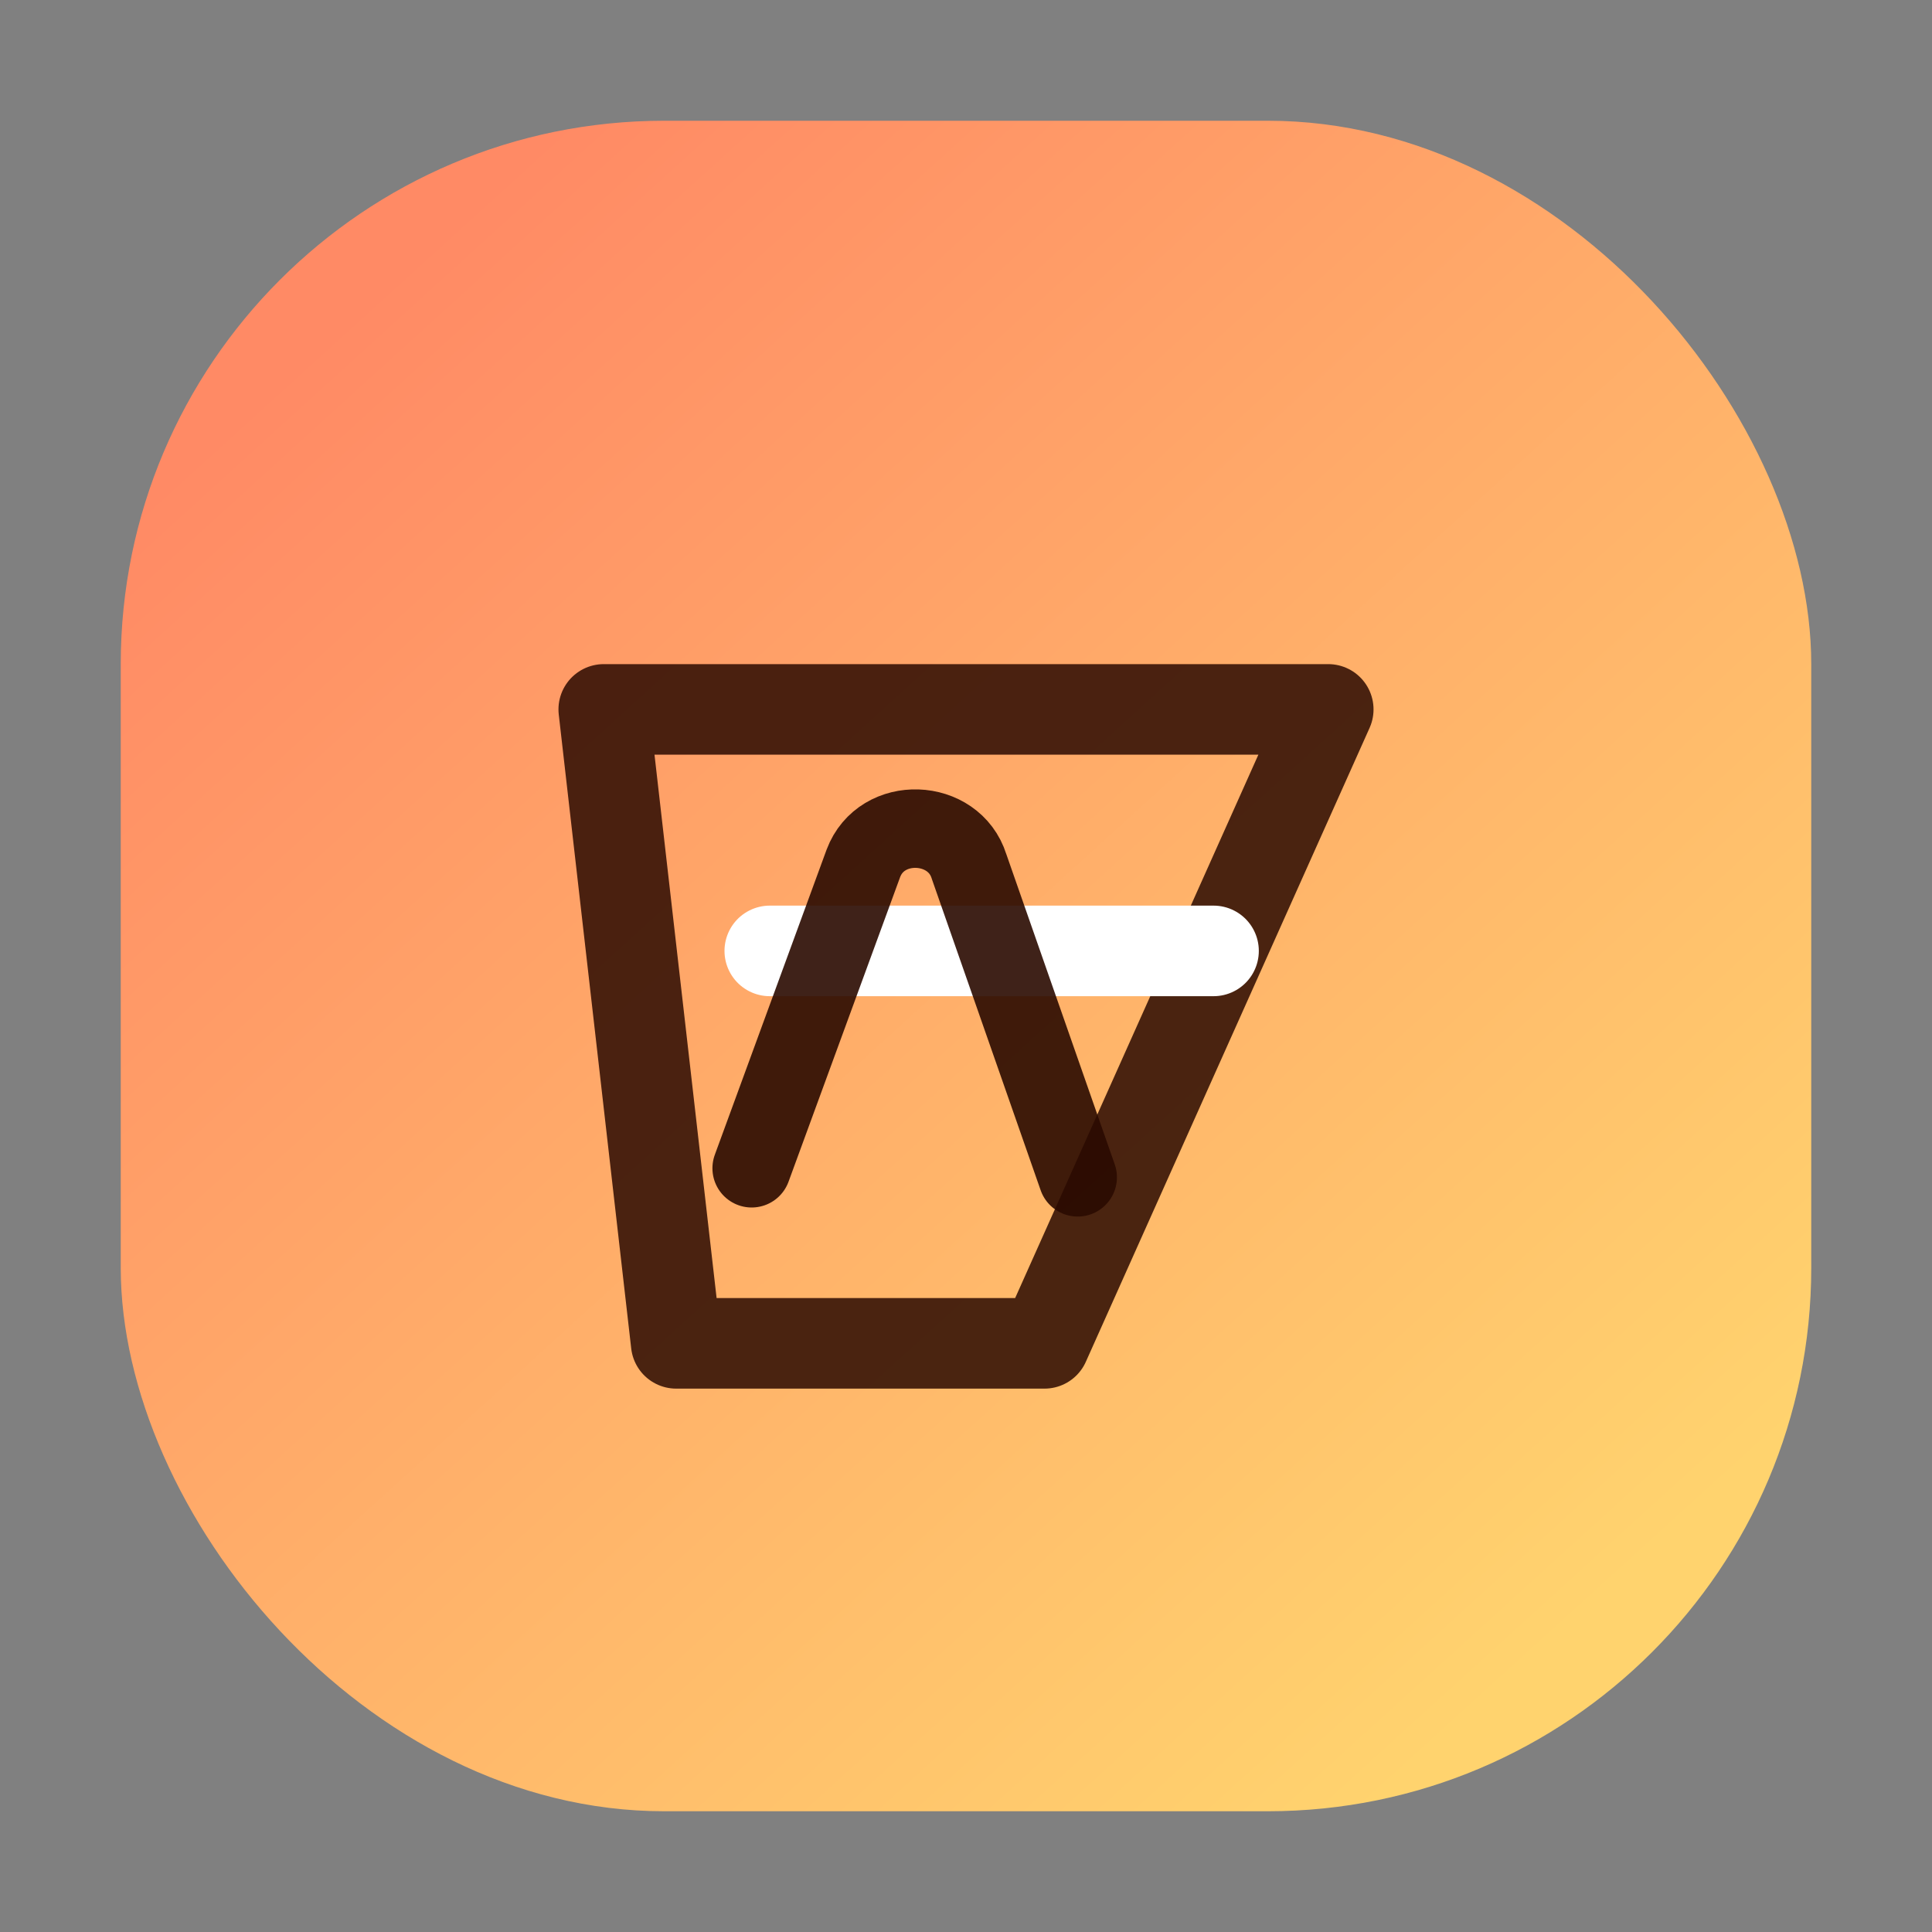 <svg width="64" height="64" viewBox="0 0 64 64" fill="none" xmlns="http://www.w3.org/2000/svg">
  <rect x="0" y="0" width="64" height="64" fill="#808080" stroke="none"/>
  <defs>
    <linearGradient id="abstractGradient" x1="12" y1="10" x2="52" y2="54" gradientUnits="userSpaceOnUse">
      <stop stop-color="#FF8A65" />
      <stop offset="1" stop-color="#FFD36E" />
    </linearGradient>
  </defs>
  <rect x="4" y="4" width="56" height="56" rx="18" fill="url(#abstractGradient)" />
  <path d="M20 23.5H44L34.6 44.5H22.4L20 23.5Z" stroke="#2B0A01" stroke-width="3" stroke-linejoin="round" opacity="0.85" />
  <path d="M25.5 31.5H40.2" stroke="white" stroke-width="3" stroke-linecap="round" />
  <path d="M24.9 38.7L28.6 28.6C29.2 27 31.6 27.1 32.1 28.7L35.7 39" stroke="#2B0A01" stroke-width="2.6" stroke-linecap="round" stroke-linejoin="round" opacity="0.9" />
</svg>
